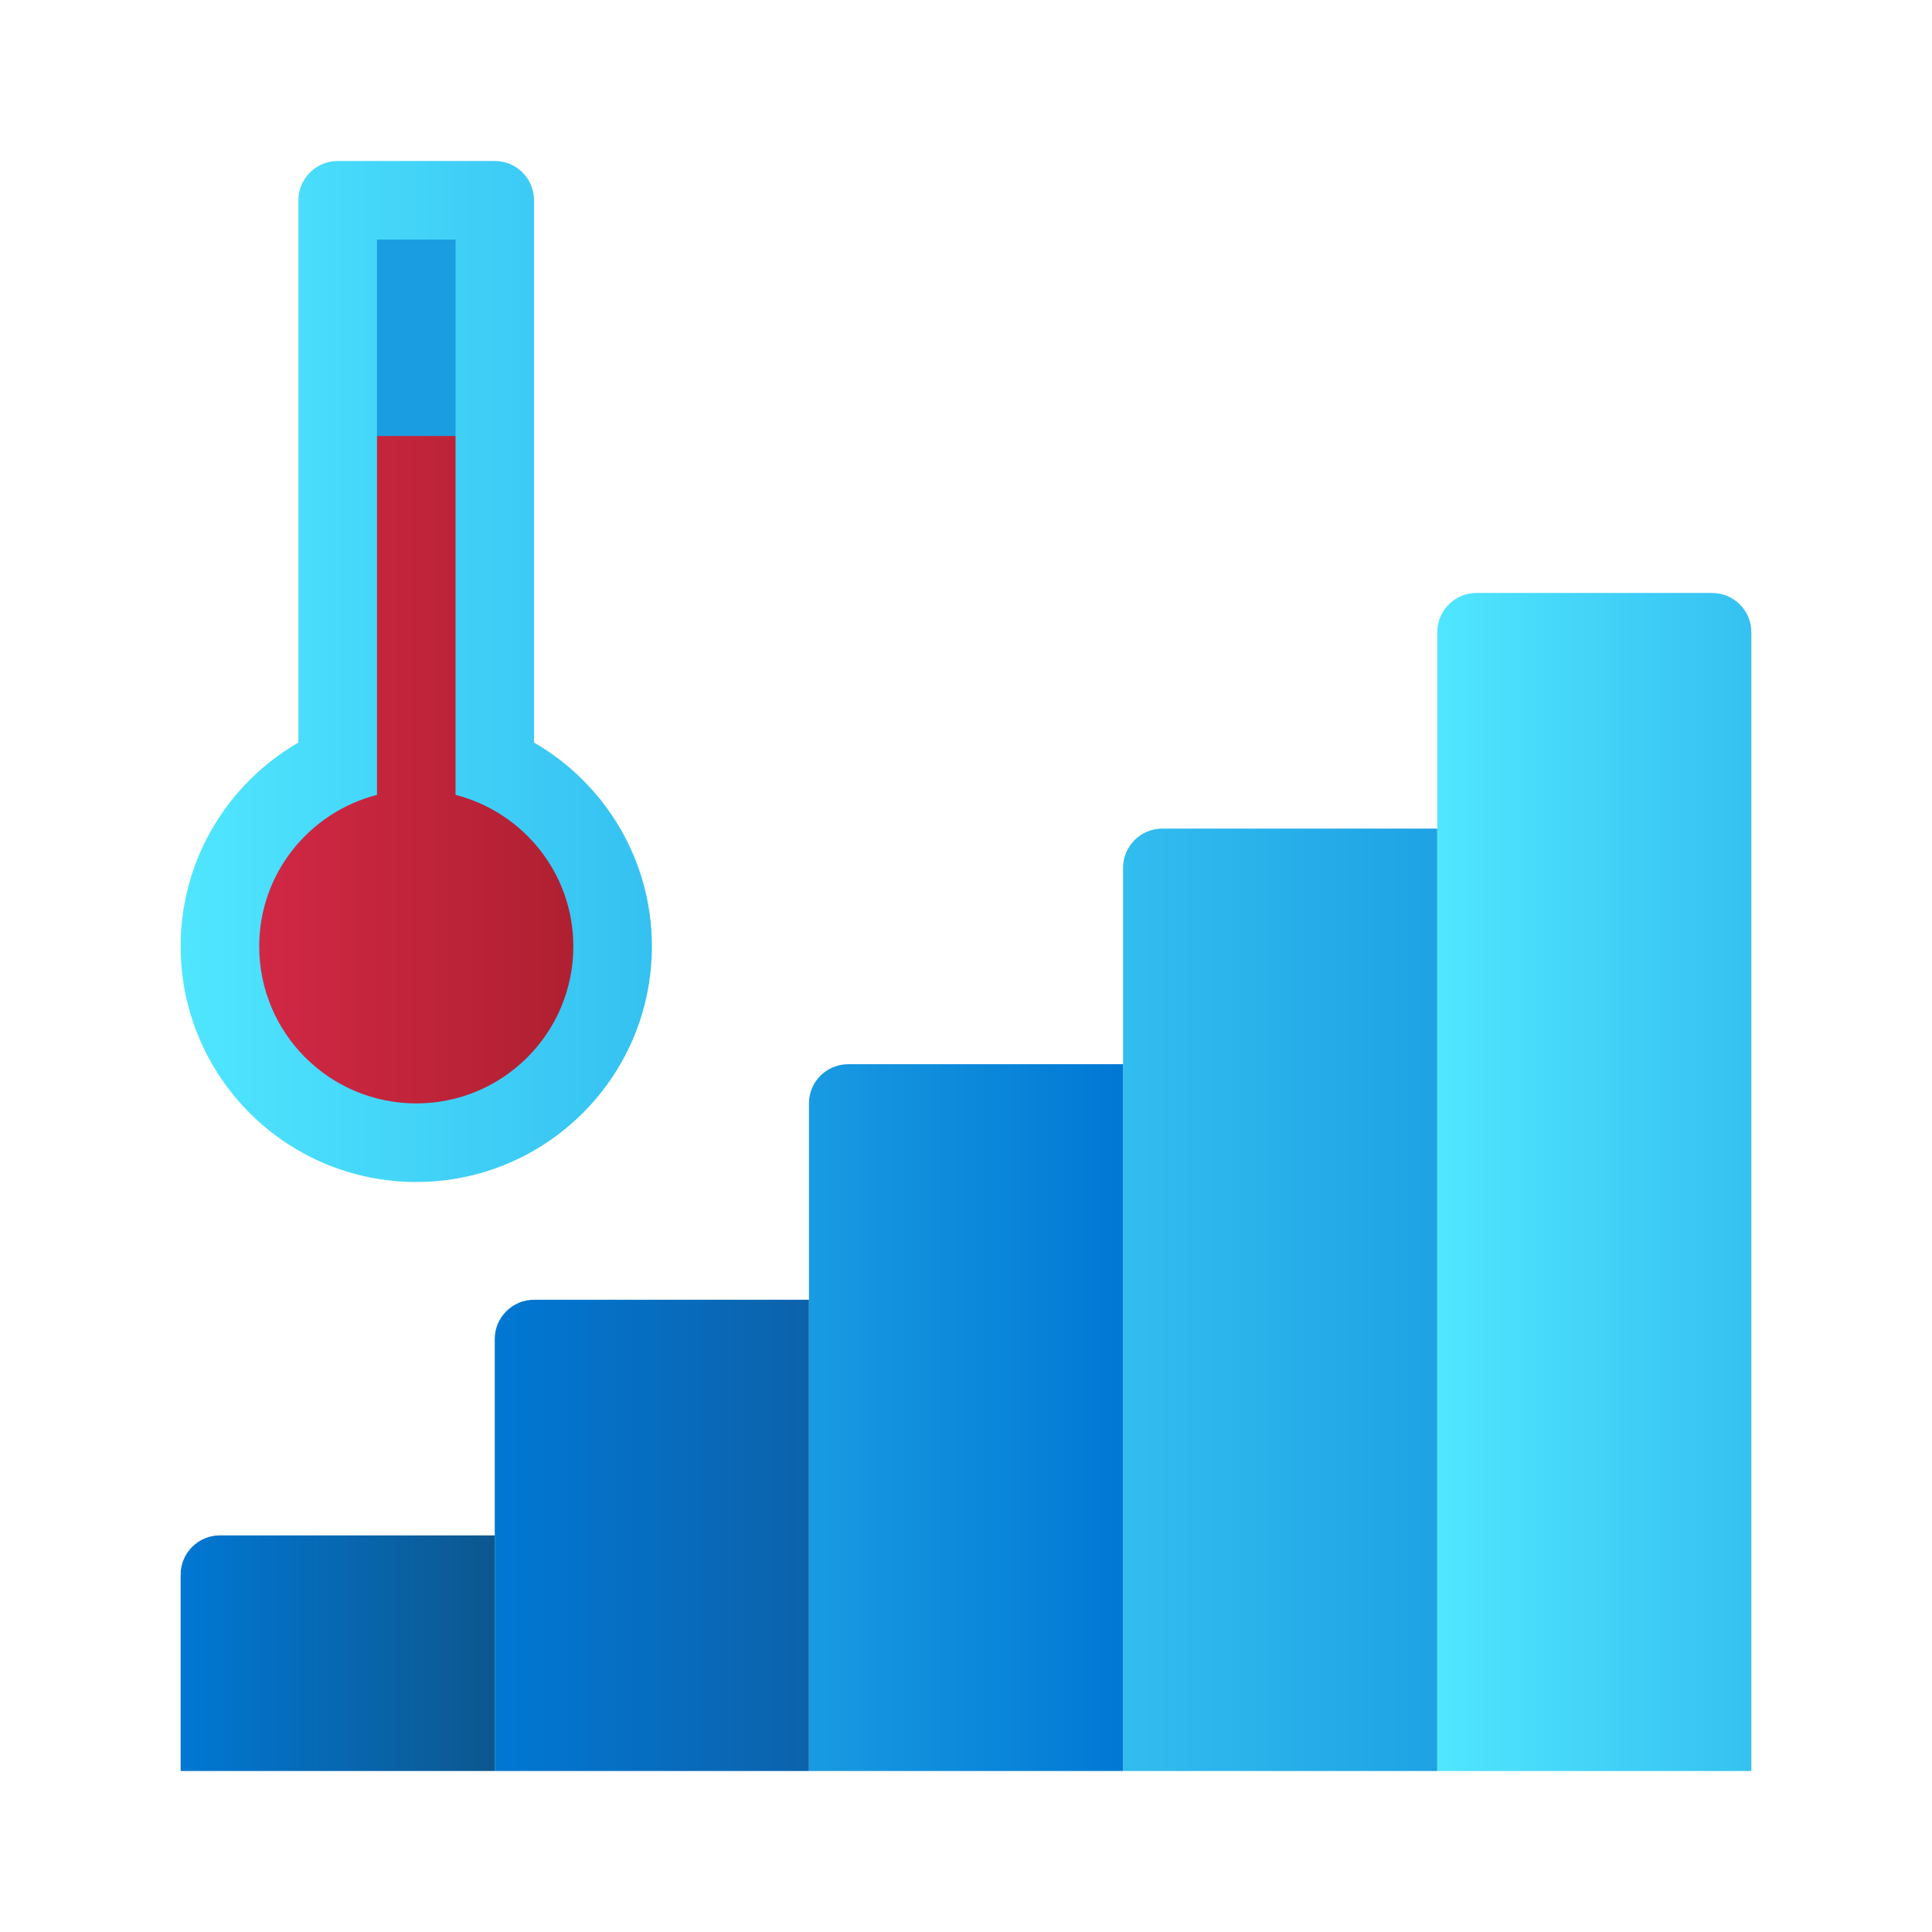 <svg width="24" height="24" viewBox="0 0 24 24" fill="none" xmlns="http://www.w3.org/2000/svg">
<path d="M21.756 7.854V22H17.854V7.854C17.854 7.584 18.072 7.366 18.341 7.366H21.268C21.538 7.366 21.756 7.584 21.756 7.854Z" fill="url(#paint0_linear_40_870)"/>
<path d="M17.854 10.293V22H13.951V10.78C13.951 10.511 14.17 10.293 14.439 10.293H17.854Z" fill="url(#paint1_linear_40_870)"/>
<path d="M13.951 13.22V22H10.049V13.707C10.049 13.438 10.267 13.22 10.537 13.22H13.951Z" fill="url(#paint2_linear_40_870)"/>
<path d="M10.049 16.146V22H6.146V16.634C6.146 16.365 6.365 16.146 6.634 16.146H10.049Z" fill="url(#paint3_linear_40_870)"/>
<path d="M6.146 19.073V22H2.244V19.561C2.244 19.292 2.462 19.073 2.732 19.073H6.146Z" fill="url(#paint4_linear_40_870)"/>
<path d="M6.634 9.224V2.488C6.634 2.219 6.416 2 6.146 2H4.195C3.926 2 3.707 2.219 3.707 2.488V9.224C2.833 9.73 2.244 10.673 2.244 11.756C2.244 13.373 3.554 14.683 5.171 14.683C6.787 14.683 8.098 13.373 8.098 11.756C8.098 10.673 7.508 9.73 6.634 9.224Z" fill="url(#paint5_linear_40_870)"/>
<path d="M5.659 9.874V5.415H4.683V9.874C3.843 10.091 3.22 10.848 3.22 11.756C3.22 12.834 4.093 13.707 5.171 13.707C6.248 13.707 7.122 12.834 7.122 11.756C7.122 10.848 6.499 10.091 5.659 9.874Z" fill="url(#paint6_linear_40_870)"/>
<path d="M5.659 2.976H4.683V5.415H5.659V2.976Z" fill="#1B9DE2"/>
<defs>
<linearGradient id="paint0_linear_40_870" x1="17.854" y1="14.683" x2="21.756" y2="14.683" gradientUnits="userSpaceOnUse">
<stop stop-color="#50E6FF"/>
<stop offset="1" stop-color="#35C1F1"/>
</linearGradient>
<linearGradient id="paint1_linear_40_870" x1="13.951" y1="16.146" x2="17.854" y2="16.146" gradientUnits="userSpaceOnUse">
<stop stop-color="#32BDEF"/>
<stop offset="1" stop-color="#1EA2E4"/>
</linearGradient>
<linearGradient id="paint2_linear_40_870" x1="10.049" y1="17.61" x2="13.951" y2="17.61" gradientUnits="userSpaceOnUse">
<stop stop-color="#199BE2"/>
<stop offset="1" stop-color="#0078D4"/>
</linearGradient>
<linearGradient id="paint3_linear_40_870" x1="6.146" y1="19.073" x2="10.049" y2="19.073" gradientUnits="userSpaceOnUse">
<stop stop-color="#0078D4"/>
<stop offset="1" stop-color="#0D62AB"/>
</linearGradient>
<linearGradient id="paint4_linear_40_870" x1="2.244" y1="20.537" x2="6.146" y2="20.537" gradientUnits="userSpaceOnUse">
<stop stop-color="#0078D4"/>
<stop offset="1" stop-color="#0D578E"/>
</linearGradient>
<linearGradient id="paint5_linear_40_870" x1="2.244" y1="8.341" x2="8.098" y2="8.341" gradientUnits="userSpaceOnUse">
<stop stop-color="#50E6FF"/>
<stop offset="1" stop-color="#35C1F1"/>
</linearGradient>
<linearGradient id="paint6_linear_40_870" x1="3.22" y1="9.561" x2="7.122" y2="9.561" gradientUnits="userSpaceOnUse">
<stop stop-color="#D12845"/>
<stop offset="1" stop-color="#AF2031"/>
</linearGradient>
</defs>
</svg>
